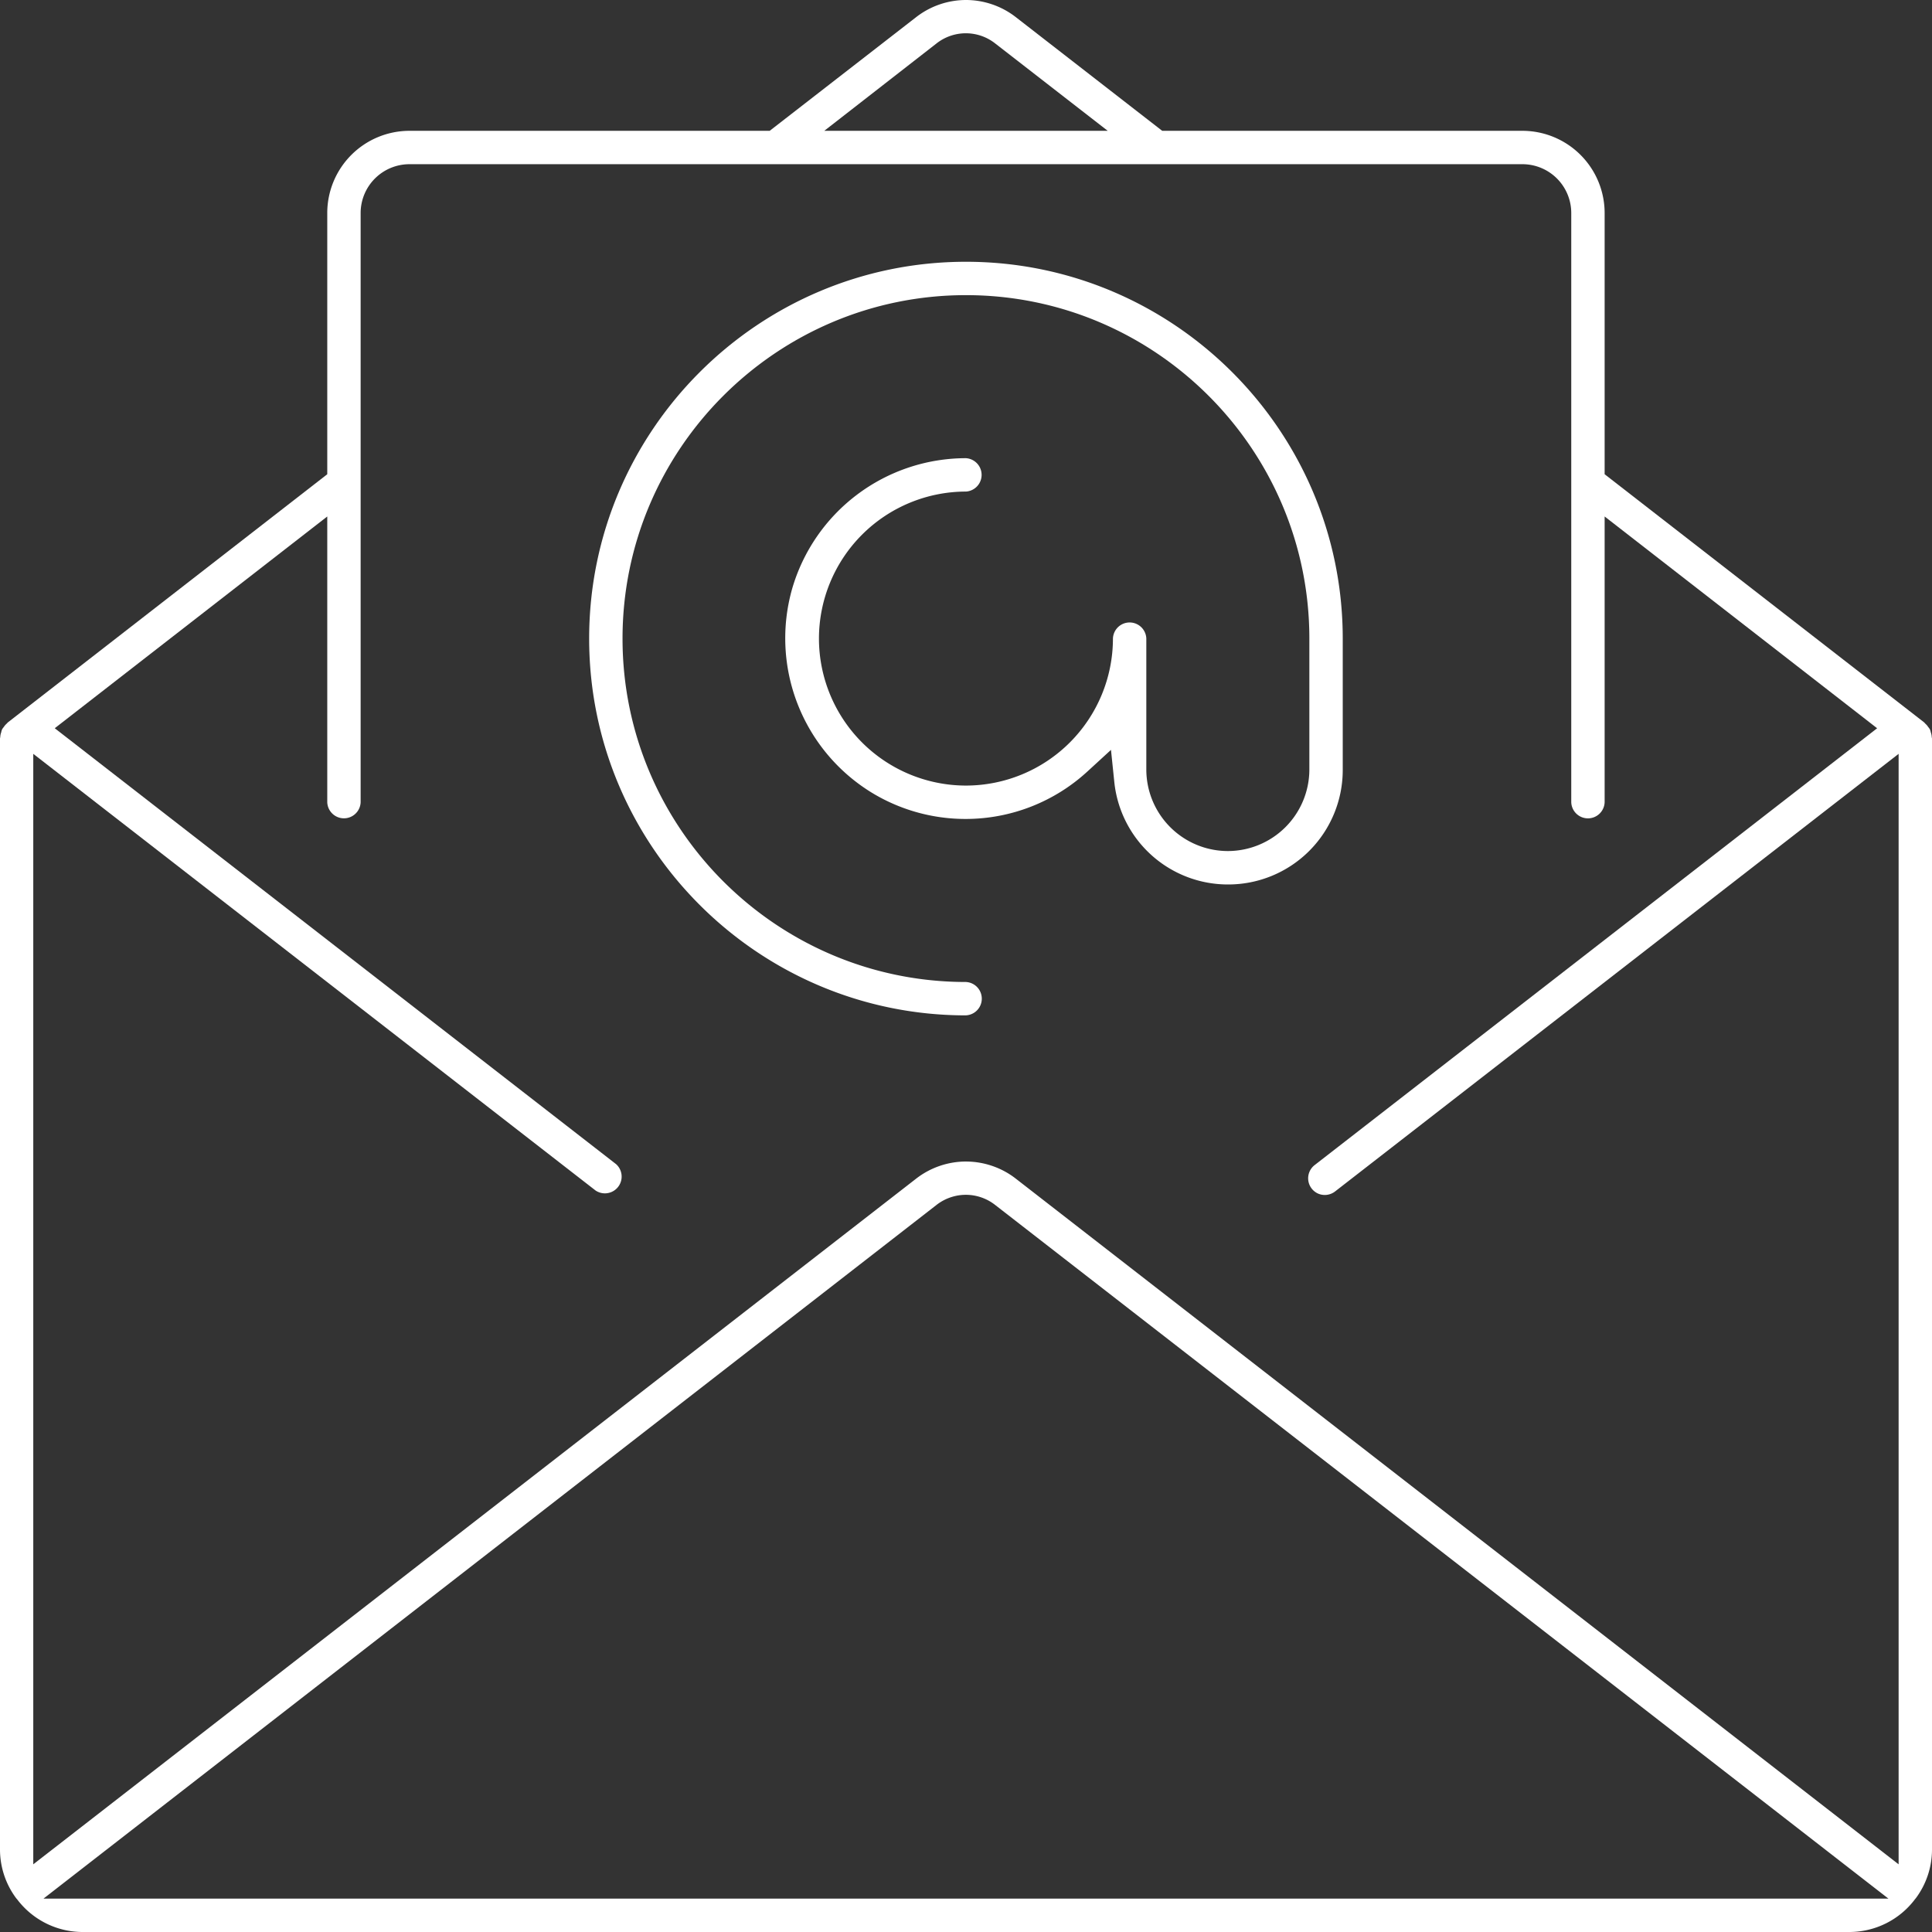 <svg width="90" height="90" fill="none" xmlns="http://www.w3.org/2000/svg"><rect width="100%" height="100%" fill="#333333" stroke="none"/><path d="M3.823 90a3.826 3.826 0 01-3.01-1.503l-.02-.025-.034-.038-.012-.016A3.804 3.804 0 010 86.17V34.4a.837.837 0 00.016-.118.714.714 0 01.029-.134l.01-.029.006-.03a.758.758 0 01.035-.11.614.614 0 01.058-.085l.018-.023.017-.024a.693.693 0 01.094-.11.91.91 0 00.078-.081l14.884-11.564V9.922a3.832 3.832 0 013.828-3.828h16.782L42.676.8a3.792 3.792 0 012.322-.8c.837 0 1.662.283 2.322.798l6.82 5.296h16.783a3.832 3.832 0 013.827 3.828v12.17l14.89 11.564a.89.89 0 00.077.082.61.61 0 01.093.11l.017.024.02.023a.84.84 0 01.057.085.79.79 0 01.035.11l.006.03.01.028a.699.699 0 01.03.144c.002.042.009.08.015.11v51.77a3.802 3.802 0 01-.747 2.246l-.013.017a.725.725 0 00-.032.037l-.014.019A3.827 3.827 0 0186.17 90h.002-82.35zm41.17-34.341c-.497 0-.985.17-1.375.478L2.026 88.445H87.97L46.36 56.133a2.214 2.214 0 00-1.368-.474zm.005-1.55c.837 0 1.662.282 2.322.797l41.125 31.941v-51.73l-26.24 20.376a.786.786 0 01-.782.118.779.779 0 01-.178-1.34l26.199-20.346L74.75 24.06v13.312a.778.778 0 01-1.555 0V9.922a2.275 2.275 0 00-2.273-2.273h-51.85A2.275 2.275 0 0016.8 9.92v27.45a.778.778 0 01-1.555 0V24.06L2.551 33.924 28.699 54.23a.78.78 0 01-.953 1.23L1.55 35.117v51.73l41.126-31.94a3.795 3.795 0 012.322-.799zM44.992 1.55c-.497 0-.985.17-1.374.48l-5.22 4.064h13.204l-5.242-4.07a2.212 2.212 0 00-1.368-.474z" fill="#fff"/><path d="M44.998 47.3c-9.679 0-17.553-7.875-17.553-17.553 0-9.679 7.874-17.553 17.553-17.553 9.678 0 17.552 7.874 17.552 17.553v6.1a5.333 5.333 0 01-5.34 5.355 5.32 5.32 0 01-5.303-4.79l-.153-1.48-1.097 1.006a8.384 8.384 0 01-5.682 2.212 8.393 8.393 0 01-4.411-1.253 8.434 8.434 0 01-3.668-9.453 8.437 8.437 0 018.081-6.1h.019a.779.779 0 01.001 1.555 6.855 6.855 0 00-6.847 6.848 6.855 6.855 0 006.847 6.848 6.855 6.855 0 006.848-6.848.778.778 0 011.555 0v6.1a3.802 3.802 0 003.797 3.798 3.802 3.802 0 003.798-3.798v-6.1c0-8.821-7.177-15.998-15.998-15.998C36.177 13.75 29 20.926 29 29.747s7.176 15.998 15.997 15.998a.778.778 0 010 1.554z" fill="#fff"/></svg>